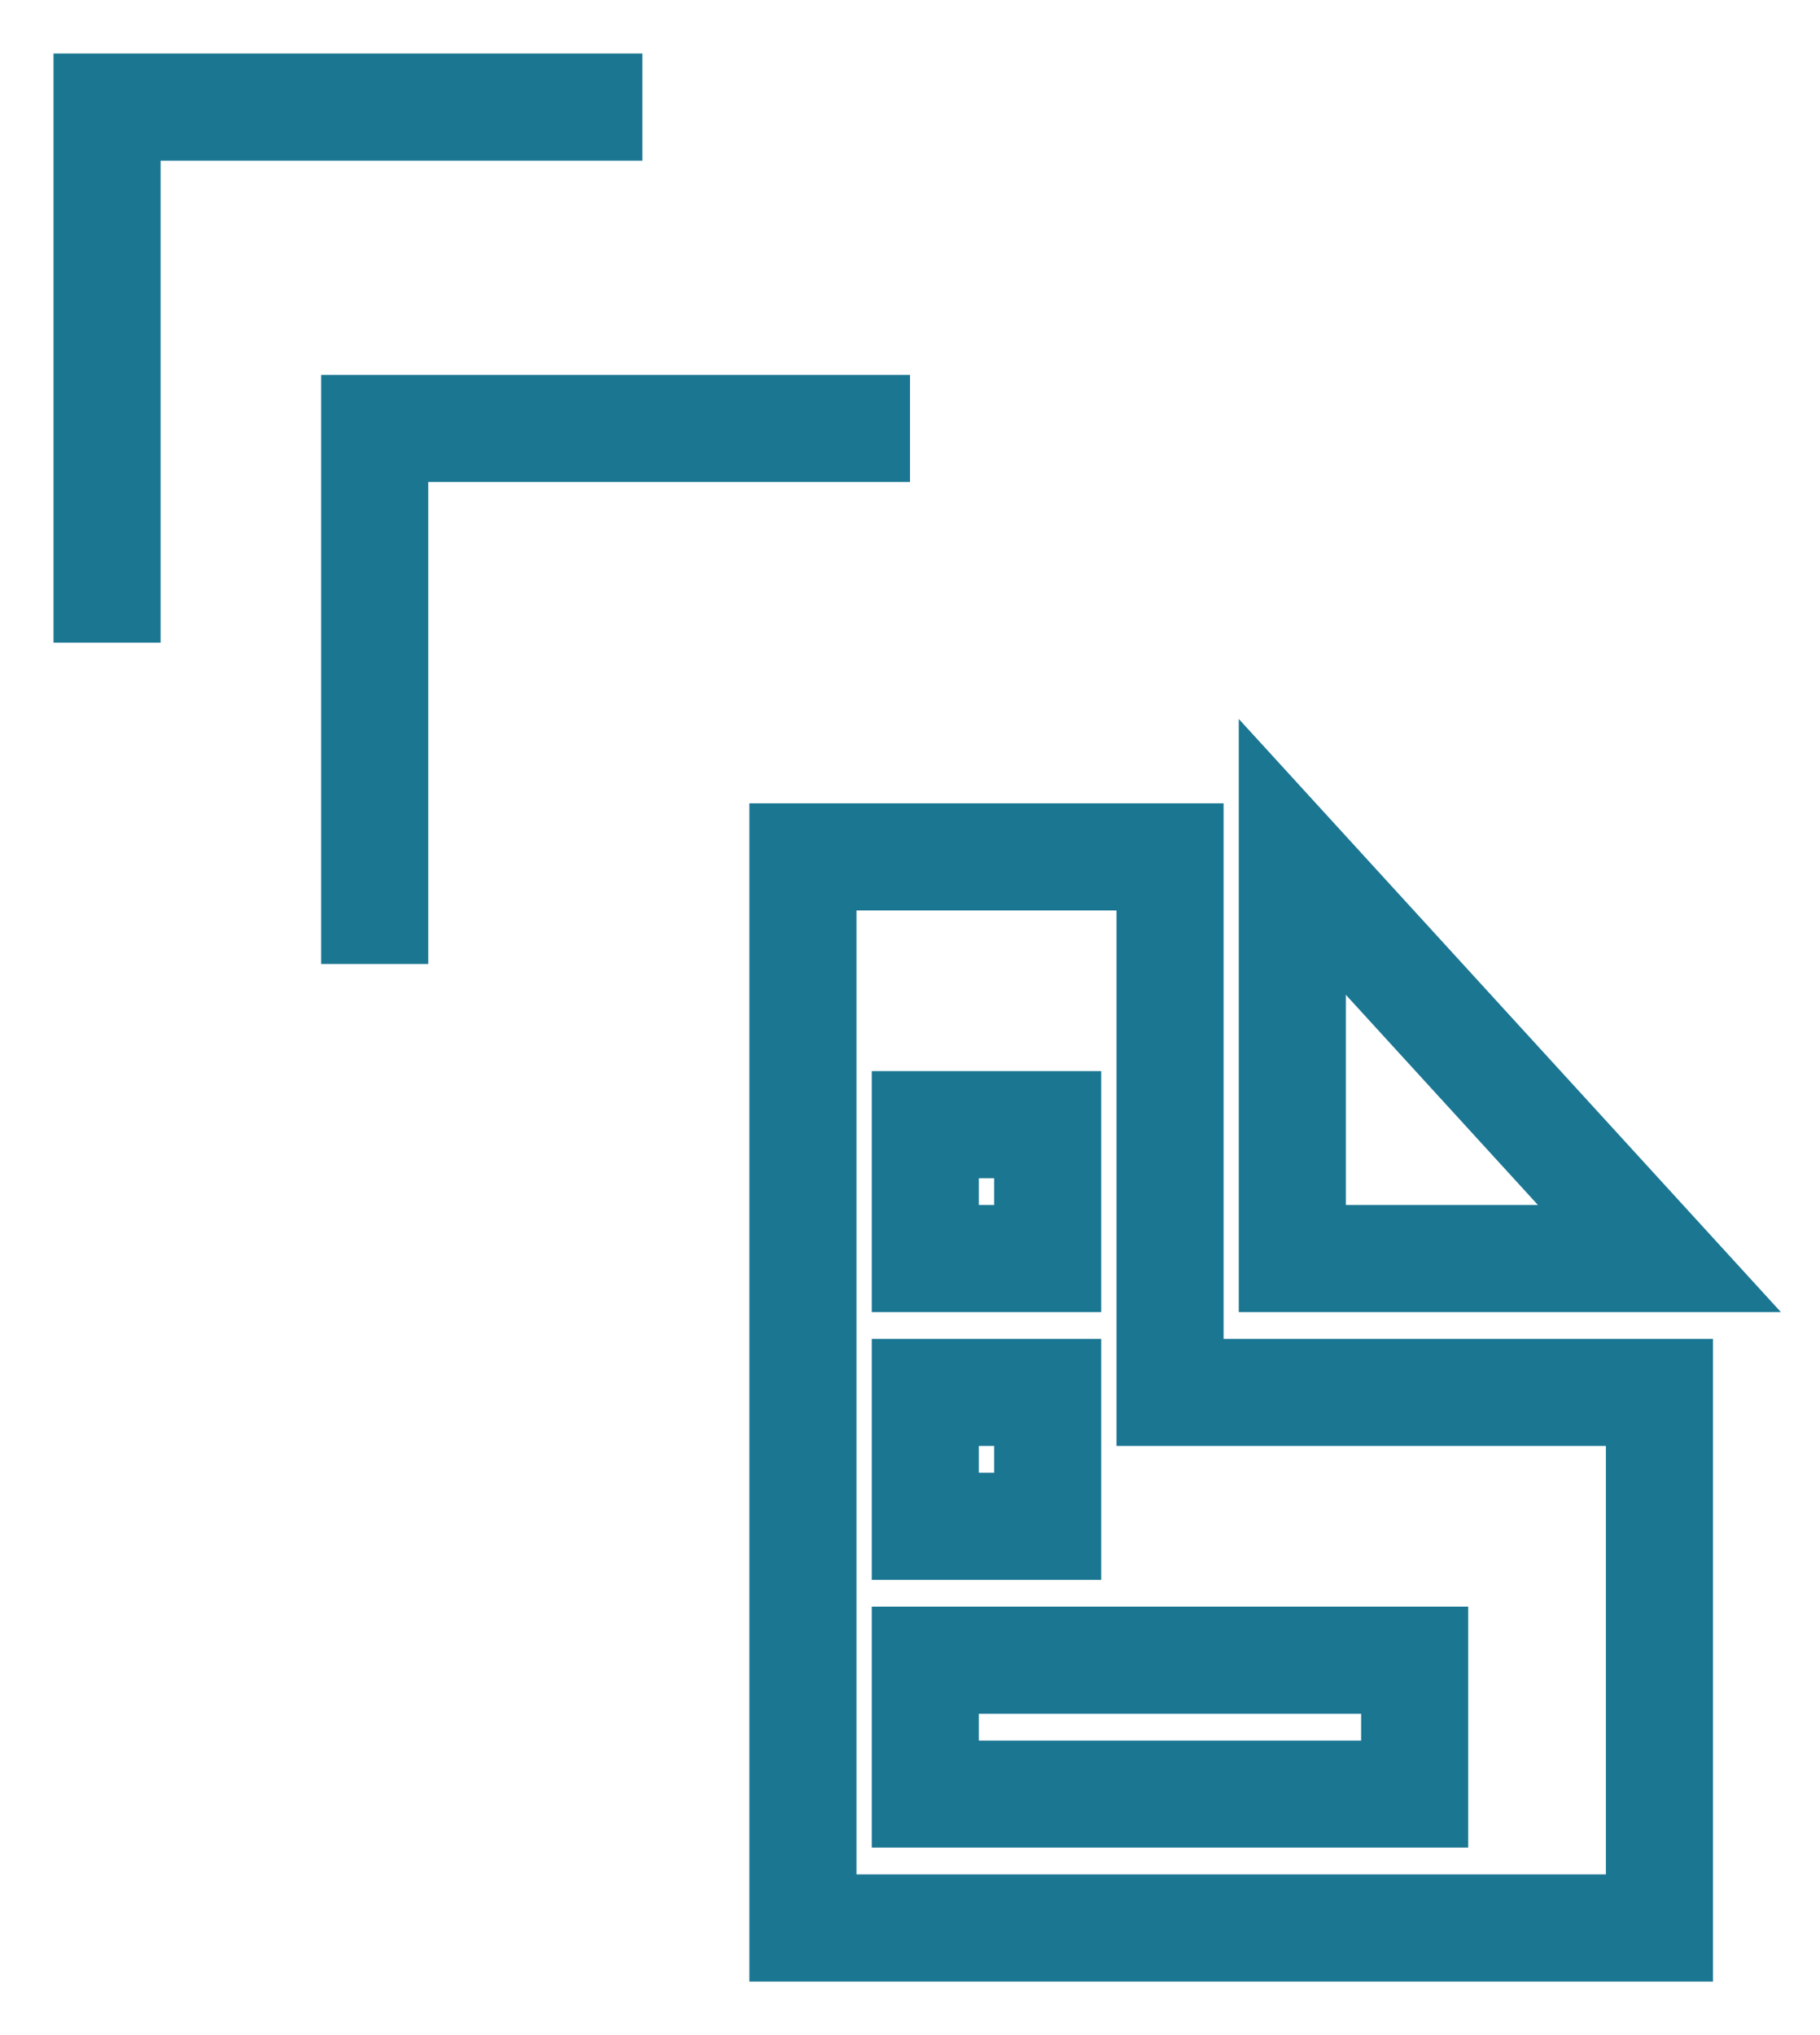 <svg width="17" height="19" viewBox="0 0 17 19" fill="none" xmlns="http://www.w3.org/2000/svg">
<path d="M7.5 8V18H15.5V13H10.929V8H7.5ZM12.071 8V11.75H15.5L12.071 8ZM8.643 10.5H9.786V11.75H8.643V10.5ZM8.643 13H9.786V14.25H8.643V13ZM8.643 15.5H13.214V16.75H8.643V15.5Z" stroke="#1B7692"/>
<path d="M3.5 9V4H8.5" stroke="#1B7692"/>
<path d="M1 6V1H6" stroke="#1B7692"/>
</svg>
